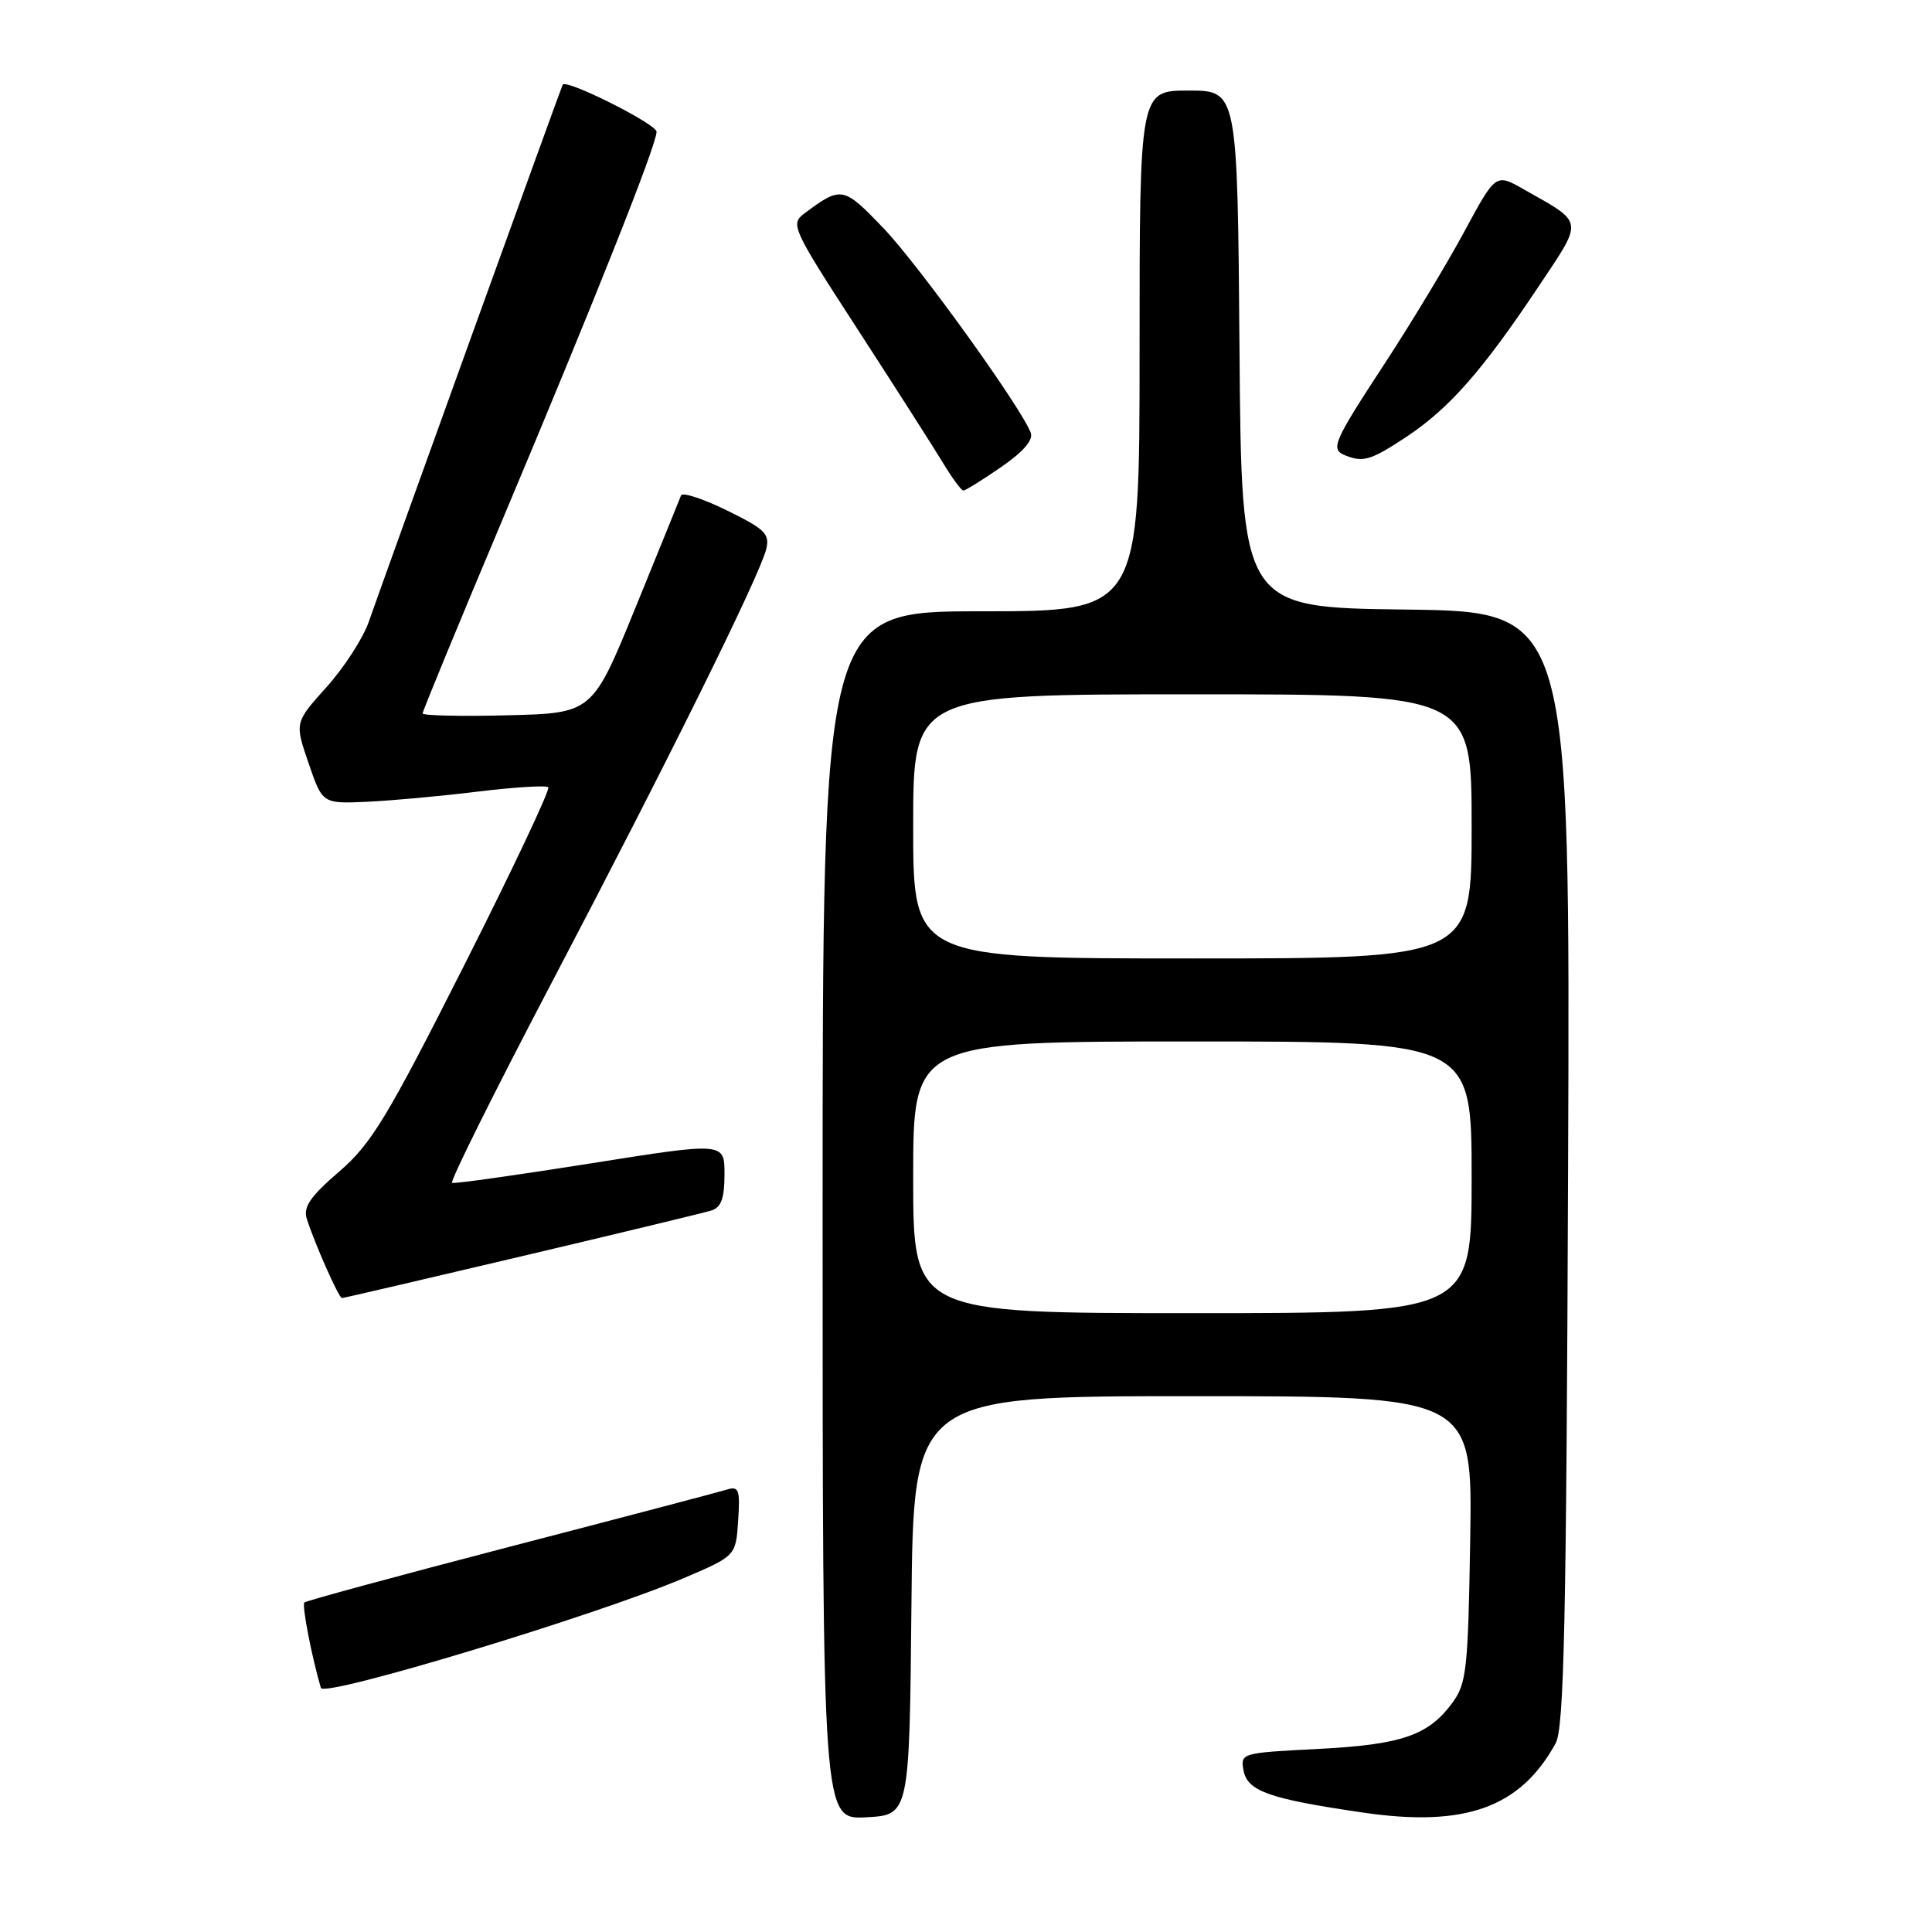 <?xml version="1.0" encoding="UTF-8" standalone="no"?>
<!DOCTYPE svg PUBLIC "-//W3C//DTD SVG 1.1//EN" "http://www.w3.org/Graphics/SVG/1.1/DTD/svg11.dtd" >
<svg xmlns="http://www.w3.org/2000/svg" xmlns:xlink="http://www.w3.org/1999/xlink" version="1.1" viewBox="0 0 256 256">
 <g >
 <path fill="currentColor"
d=" M 120.77 212.75 C 121.03 185.00 121.03 185.00 158.08 185.00 C 195.12 185.00 195.12 185.00 194.81 203.93 C 194.53 221.29 194.33 223.09 192.41 225.68 C 189.23 229.98 185.68 231.18 174.54 231.75 C 164.48 232.26 164.34 232.30 164.78 234.62 C 165.30 237.35 168.22 238.37 180.64 240.18 C 194.15 242.15 201.45 239.52 206.13 231.00 C 207.25 228.96 207.55 214.97 207.78 154.77 C 208.06 81.04 208.06 81.04 186.28 80.77 C 164.50 80.50 164.50 80.50 164.24 46.25 C 163.97 12.00 163.97 12.00 157.49 12.00 C 151.00 12.00 151.00 12.00 151.00 46.50 C 151.00 81.00 151.00 81.00 130.00 81.00 C 109.00 81.00 109.00 81.00 109.00 161.05 C 109.00 241.10 109.00 241.10 114.75 240.80 C 120.50 240.50 120.50 240.50 120.77 212.75 Z  M 90.53 209.14 C 97.50 206.17 97.50 206.17 97.81 201.50 C 98.08 197.38 97.90 196.89 96.31 197.38 C 95.31 197.69 82.40 201.09 67.62 204.93 C 52.84 208.78 40.56 212.11 40.33 212.34 C 39.98 212.69 41.32 219.61 42.52 223.66 C 42.91 224.97 78.95 214.07 90.53 209.14 Z  M 69.09 166.47 C 81.97 163.43 93.29 160.70 94.25 160.40 C 95.56 160.00 96.00 158.79 96.00 155.60 C 96.00 151.34 96.00 151.34 78.25 154.16 C 68.49 155.71 60.23 156.87 59.90 156.74 C 59.57 156.61 65.56 144.57 73.21 130.00 C 88.52 100.83 100.61 76.40 101.52 72.79 C 102.03 70.75 101.39 70.12 96.33 67.64 C 93.16 66.08 90.42 65.19 90.24 65.65 C 90.06 66.12 87.35 72.80 84.21 80.50 C 78.50 94.50 78.50 94.50 67.25 94.78 C 61.06 94.94 56.00 94.82 56.00 94.53 C 56.00 94.23 60.76 82.67 66.59 68.84 C 78.80 39.82 87.00 19.19 87.00 17.46 C 87.00 16.44 75.03 10.43 74.56 11.22 C 74.37 11.54 50.94 76.43 48.86 82.41 C 48.11 84.56 45.60 88.45 43.27 91.04 C 39.04 95.75 39.04 95.75 40.89 101.13 C 42.73 106.50 42.73 106.50 48.62 106.24 C 51.85 106.09 58.47 105.49 63.32 104.89 C 68.17 104.30 72.37 104.04 72.65 104.32 C 72.93 104.60 67.91 115.23 61.49 127.94 C 51.27 148.17 49.20 151.58 44.91 155.27 C 41.12 158.53 40.16 159.94 40.65 161.49 C 41.68 164.75 44.90 172.00 45.31 172.00 C 45.52 172.00 56.22 169.51 69.09 166.47 Z  M 132.64 61.90 C 135.58 59.88 136.95 58.30 136.58 57.34 C 135.26 53.90 121.70 35.07 117.05 30.22 C 111.73 24.67 111.48 24.63 106.56 28.30 C 104.70 29.69 104.99 30.31 113.63 43.62 C 118.58 51.26 123.65 59.19 124.90 61.25 C 126.14 63.31 127.38 65.00 127.65 65.00 C 127.92 65.00 130.16 63.61 132.64 61.90 Z  M 186.33 57.90 C 191.99 54.15 196.37 49.19 203.71 38.20 C 209.90 28.92 210.01 29.68 201.84 25.05 C 198.19 22.98 198.19 22.98 194.00 30.74 C 191.70 35.01 186.93 42.90 183.41 48.28 C 176.65 58.61 176.25 59.53 178.25 60.34 C 180.63 61.30 181.68 60.98 186.33 57.90 Z  M 121.00 156.00 C 121.00 138.00 121.00 138.00 158.00 138.00 C 195.00 138.00 195.00 138.00 195.00 156.00 C 195.00 174.00 195.00 174.00 158.00 174.00 C 121.00 174.00 121.00 174.00 121.00 156.00 Z  M 121.00 109.50 C 121.00 92.00 121.00 92.00 158.00 92.00 C 195.00 92.00 195.00 92.00 195.00 109.50 C 195.00 127.00 195.00 127.00 158.00 127.00 C 121.00 127.00 121.00 127.00 121.00 109.50 Z "/>
</g>
</svg>